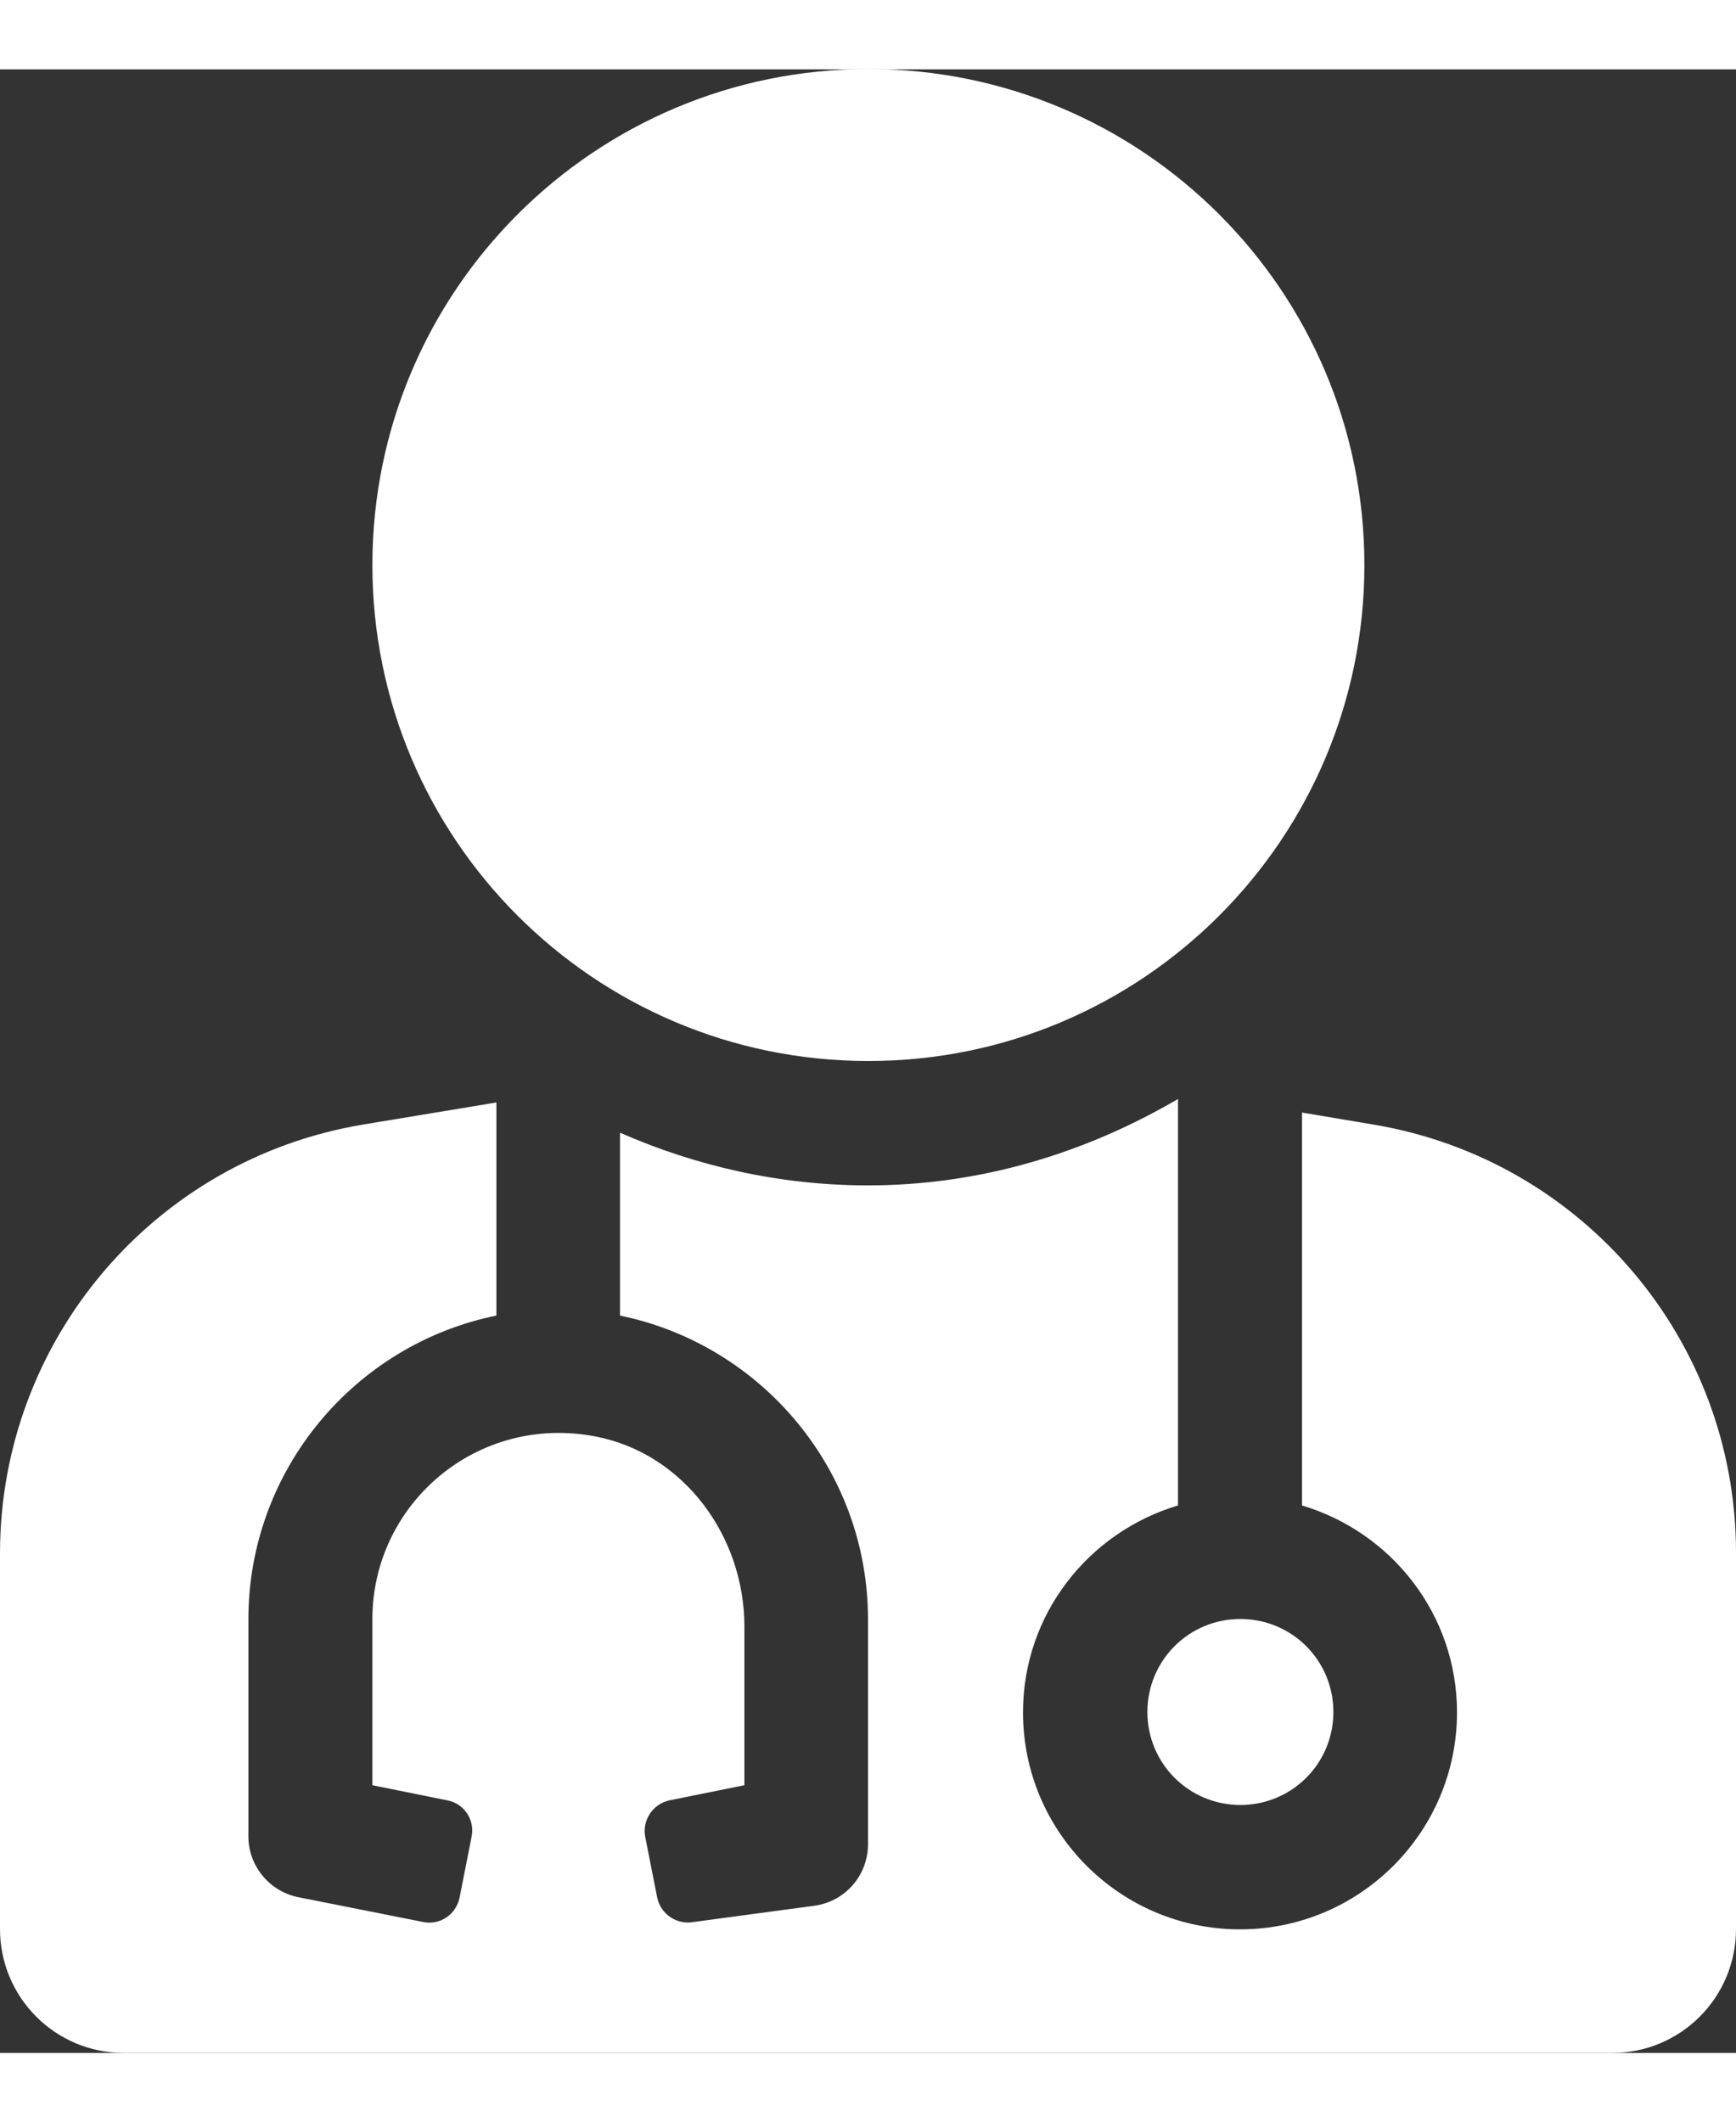 <?xml version="1.0" encoding="utf-8"?>
<svg viewBox="0 0 448 511.924" width="620" height="758" xmlns="http://www.w3.org/2000/svg">
  <rect x="0" y="0" width="448" height="511.924" fill="#333333" stroke="none"/>
  <path d="M 223.9 255.924 C 294.6 255.924 351.9 313.224 351.9 383.924 C 351.9 454.624 294.6 511.924 223.9 511.924 C 153.2 511.924 95.9 454.624 95.9 383.924 C 95.9 313.224 153.2 255.924 223.9 255.924 Z M 103.9 87.924 C 103.9 74.624 114.6 63.924 127.9 63.924 C 141.2 63.924 151.9 74.624 151.9 87.924 C 151.9 101.224 141.2 111.924 127.9 111.924 C 114.6 111.924 103.9 101.224 103.9 87.924 Z M 354.3 239.524 L 319.9 245.224 L 319.9 190.224 C 356.4 182.824 383.9 150.424 383.9 111.824 L 383.9 55.824 C 383.9 48.224 378.5 41.624 371 40.124 L 338.8 33.724 C 334.5 32.824 330.3 35.624 329.4 40.024 L 326.3 55.724 C 325.4 60.024 328.2 64.324 332.6 65.124 L 351.9 69.024 L 351.9 111.924 C 351.9 141.524 325 164.924 294.3 159.024 C 271.5 154.624 255.9 133.224 255.9 110.024 L 255.9 69.024 L 275.2 65.124 C 279.5 64.224 282.3 60.024 281.5 55.724 L 278.4 40.024 C 277.5 35.724 273.3 32.924 269 33.724 L 237.8 37.924 C 229.9 39.024 224 45.724 224 53.824 L 224 111.824 C 224 150.424 251.5 182.724 288 190.224 L 288 237.424 C 268.4 228.824 246.8 223.824 224 223.824 C 194.7 223.824 167.6 232.324 144 246.124 L 144 141.224 C 167.1 134.324 184 113.124 184 87.824 C 184 56.924 158.9 31.824 128 31.824 C 97.1 31.824 72 56.924 72 87.824 C 72 113.124 88.9 134.324 112 141.224 L 112 242.624 L 93.6 239.524 C 39.6 230.524 0 183.824 0 129.024 L 0 31.924 C 0 14.224 14.3 -0.076 32 -0.076 L 416 -0.076 C 433.7 -0.076 448 14.224 448 31.924 L 448 129.024 C 447.9 183.824 408.3 230.524 354.3 239.524 Z" transform="matrix(-1, 0, 0, -1, 448, 511.848)" style="fill: rgb(255, 255, 255);"/>
</svg>